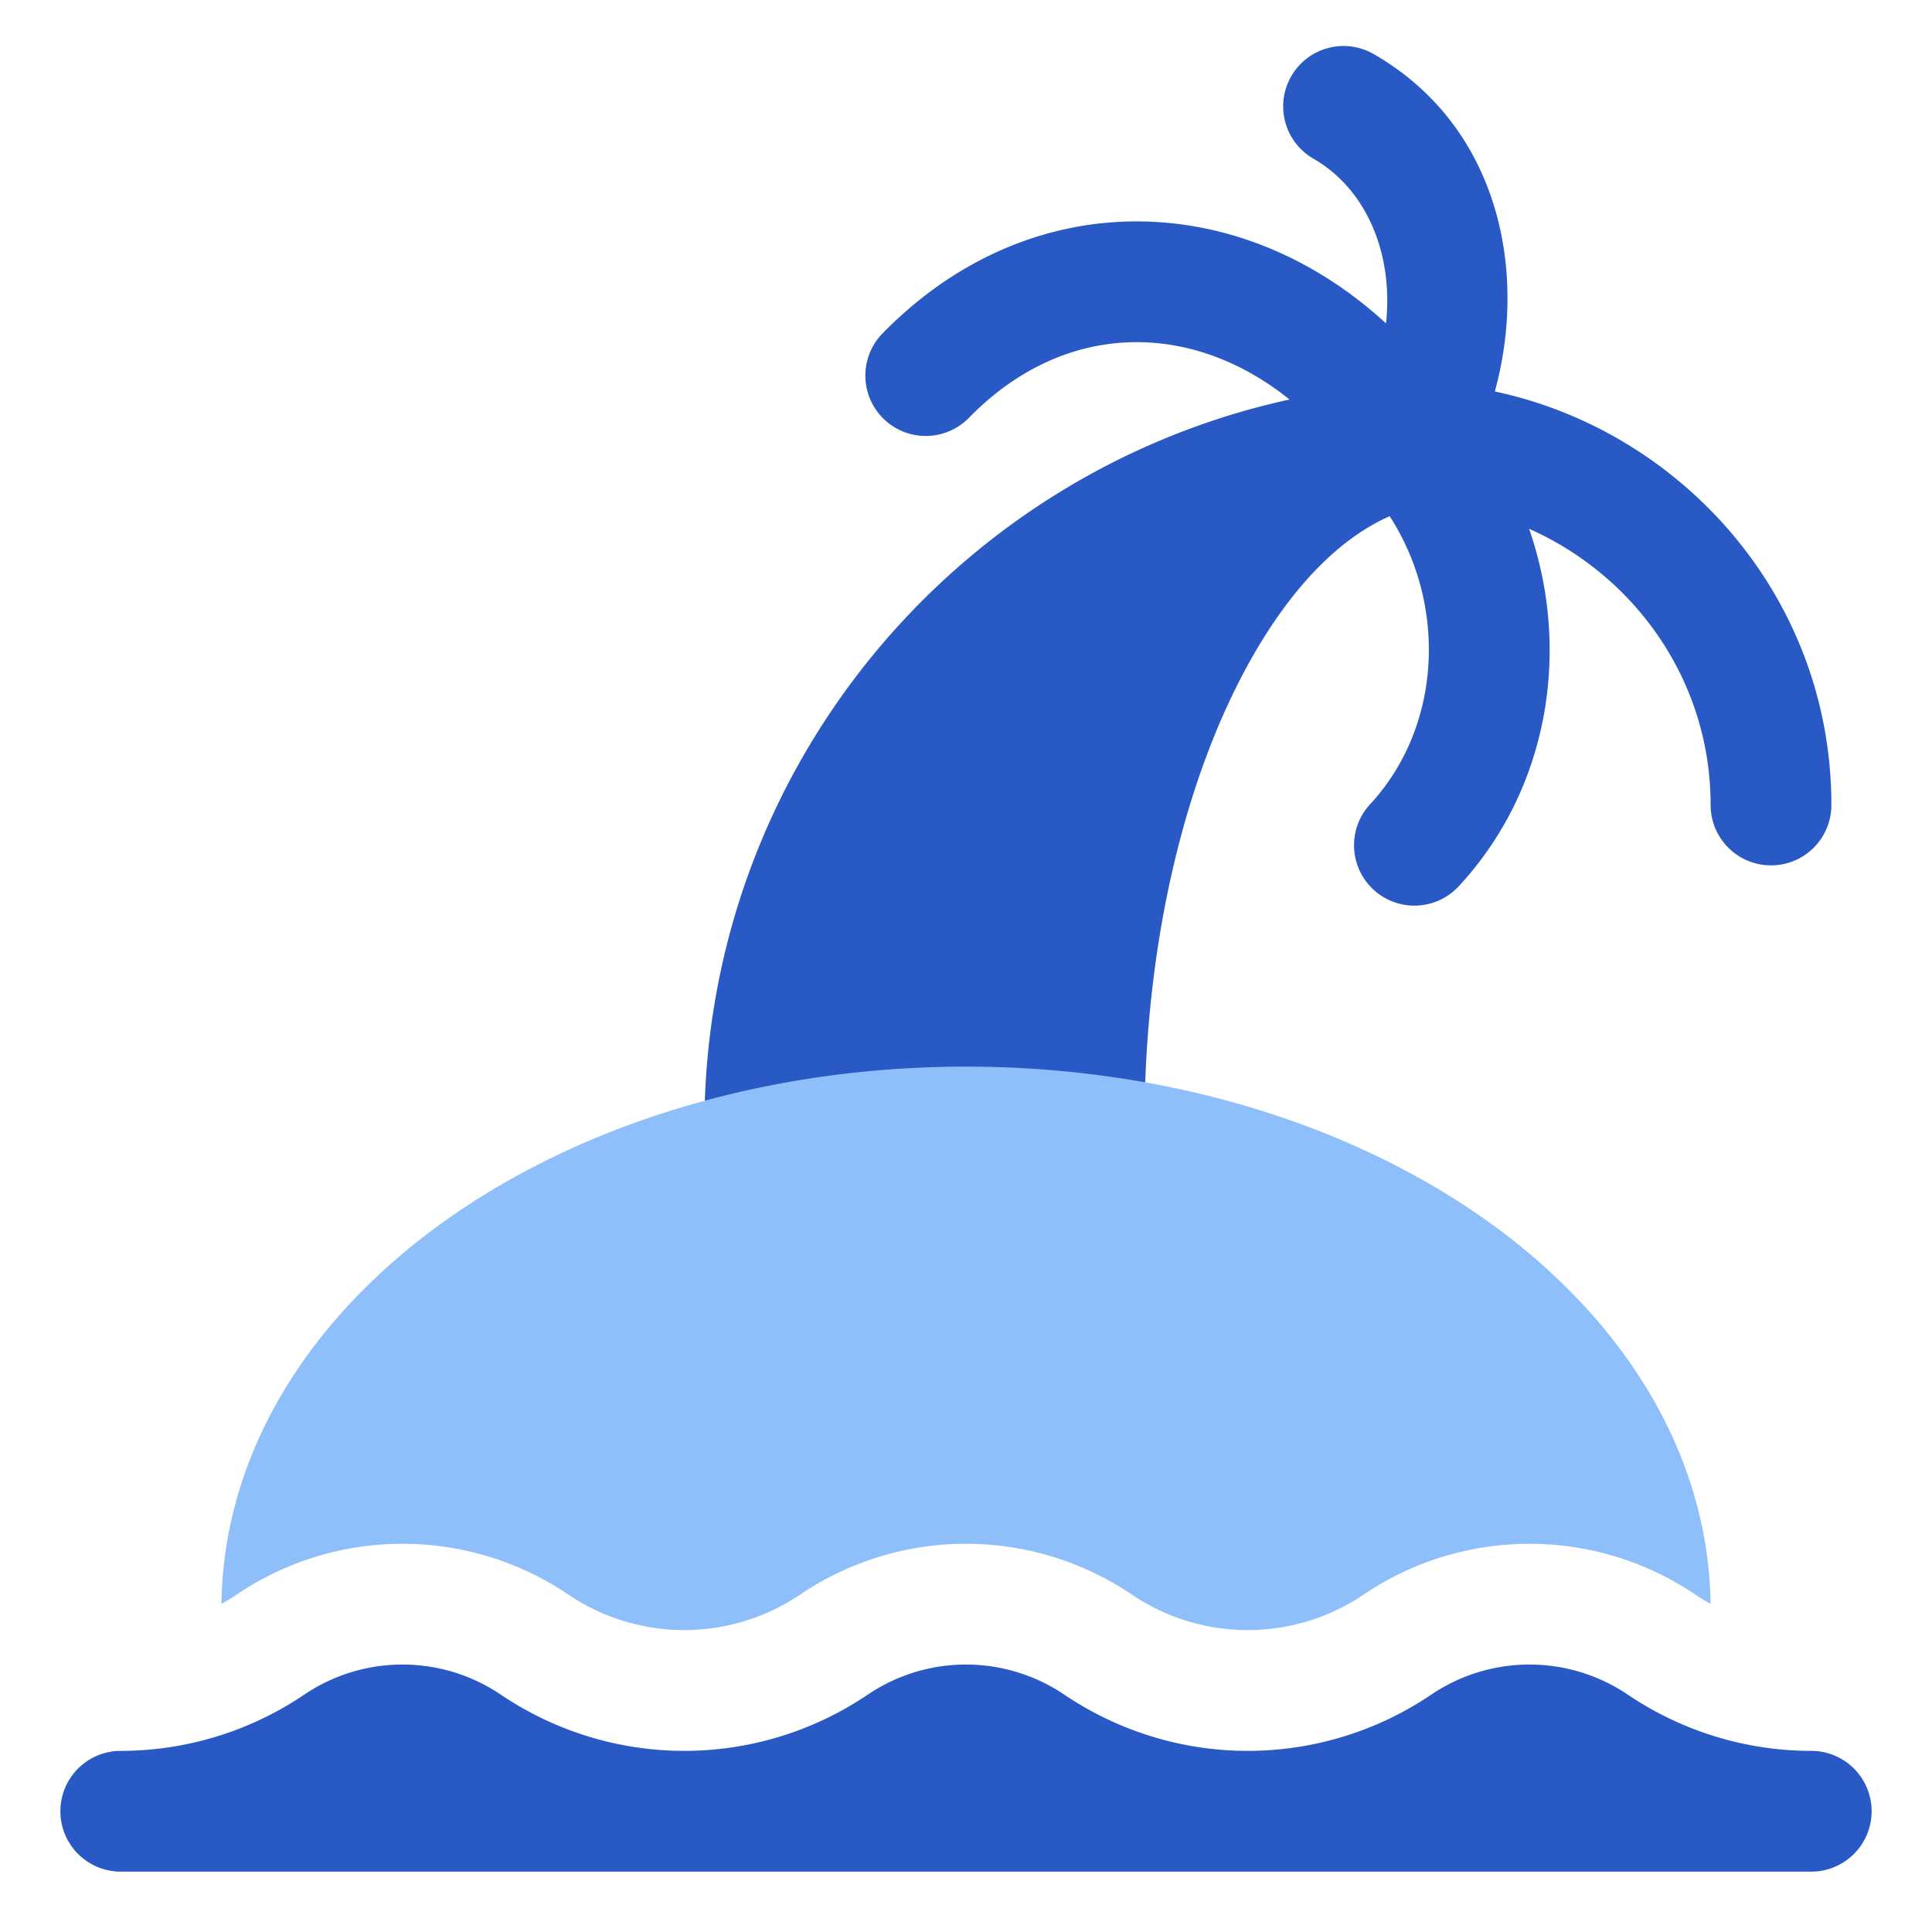 <svg xmlns="http://www.w3.org/2000/svg" fill="none" viewBox="0 0 48 48" id="Beach--Streamline-Plump">
  <desc>
    Beach Streamline Icon: https://streamlinehq.com
  </desc>
  <g id="beach--island-waves-outdoor-recreation-tree-beach-palm-wave-water-travel-places">
    <path id="Union" fill="#2859c5" d="M34.435 8.034c-1.45 -1.331 -3.165 -2.179 -4.978 -2.444 -2.668 -0.392 -5.39 0.504 -7.53 2.693a1.5 1.5 0 1 0 2.146 2.097c1.503 -1.538 3.28 -2.067 4.949 -1.822 1.024 0.15 2.065 0.601 3.015 1.368C23.724 11.74 17.5 19.143 17.5 28a1.5 1.5 0 0 0 1.5 1.5h7.933a1.5 1.5 0 0 0 1.5 -1.5c0 -4.498 0.976 -8.495 2.48 -11.315 1.098 -2.06 2.366 -3.312 3.613 -3.86 1.437 2.22 1.29 5.24 -0.485 7.155a1.5 1.5 0 0 0 2.2 2.04c2.264 -2.442 2.785 -5.902 1.749 -8.882 2.598 1.15 4.51 3.745 4.51 6.862a1.5 1.5 0 1 0 3 0c0 -5.178 -3.73 -9.289 -8.361 -10.274 0.834 -3.046 0.066 -6.607 -3 -8.377a1.5 1.5 0 1 0 -1.5 2.598c1.321 0.762 1.983 2.376 1.796 4.087Z" stroke-width="1"></path>
    <path id="Subtract" fill="#8fbffa" d="M36.886 30.29C33.528 27.918 28.967 26.5 24 26.5s-9.528 1.419 -12.886 3.79c-3.311 2.337 -5.556 5.69 -5.613 9.559 0.133 -0.074 0.264 -0.155 0.393 -0.242a7.358 7.358 0 0 1 8.212 0 5.142 5.142 0 0 0 5.788 0 7.358 7.358 0 0 1 8.212 0 5.142 5.142 0 0 0 5.788 0 7.358 7.358 0 0 1 8.212 0c0.128 0.087 0.26 0.168 0.393 0.242 -0.057 -3.868 -2.302 -7.222 -5.613 -9.56Z" stroke-width="1"></path>
    <path id="Vector (Stroke)" fill="#2859c5" fill-rule="evenodd" d="M40.422 42.09a4.358 4.358 0 0 0 -4.844 0A8.143 8.143 0 0 1 31 43.5c-1.595 0 -3.19 -0.47 -4.578 -1.41a4.358 4.358 0 0 0 -4.844 0A8.143 8.143 0 0 1 17 43.5c-1.595 0 -3.19 -0.47 -4.578 -1.41a4.358 4.358 0 0 0 -4.844 0A8.143 8.143 0 0 1 3 43.5a1.5 1.5 0 0 0 0 3h42a1.5 1.5 0 0 0 0 -3c-1.595 0 -3.19 -0.47 -4.578 -1.41Z" clip-rule="evenodd" stroke-width="1"></path>
  </g>
</svg>